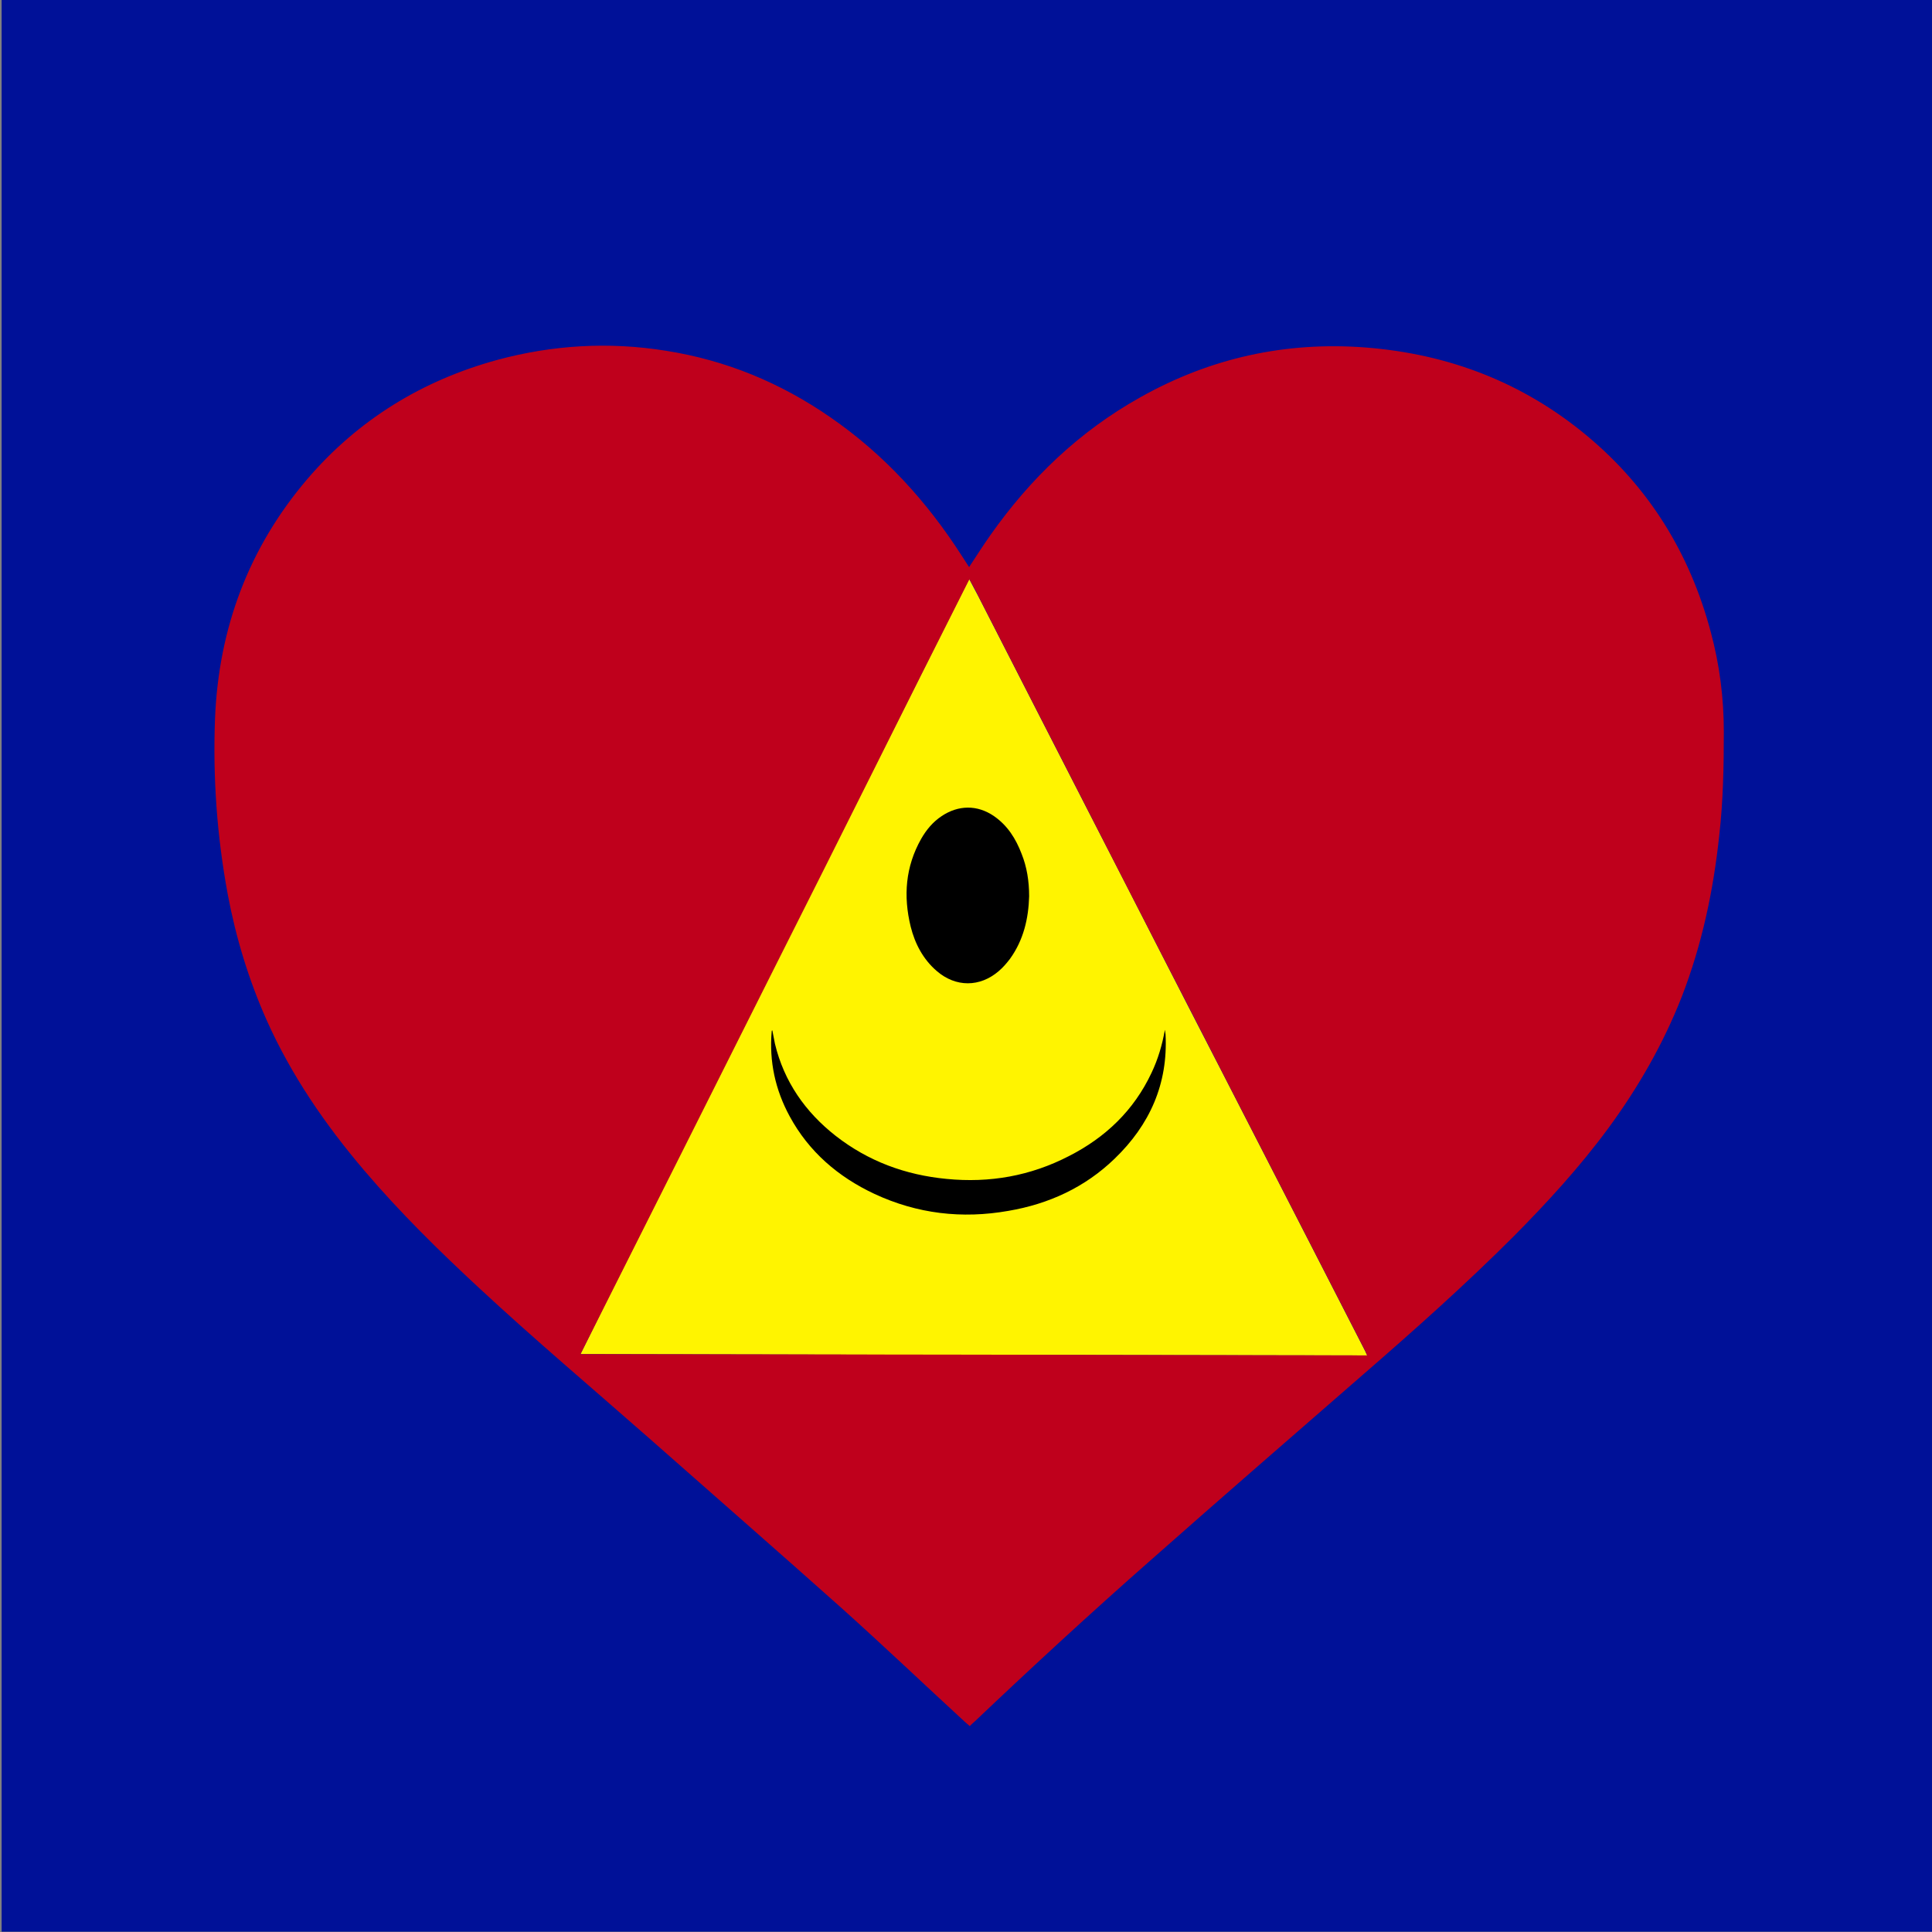 <?xml version="1.0" encoding="utf-8"?>
<!-- Generator: Adobe Illustrator 26.3.1, SVG Export Plug-In . SVG Version: 6.00 Build 0)  -->
<svg version="1.1" xmlns="http://www.w3.org/2000/svg" xmlns:xlink="http://www.w3.org/1999/xlink" x="0px" y="0px"
	 viewBox="0 0 592.1 592.1" style="enable-background:new 0 0 592.1 592.1;" xml:space="preserve">
<rect x="0" y="0" width="592.1" height="592.1" fill="#808080" stroke="none"/>
<style type="text/css">
	.st0{fill:#001198;}
	.st1{fill:#FFF400;}
	.st2{fill:#BF001C;}
</style>
<g id="Layer_2_xA0_Image_00000130619919658479425060000017940910414481614725_">
	<rect x="0.5" y="0" class="st0" width="593.3" height="592"/>
</g>
<g id="Layer_1_xA0_Image_00000113331759805823114980000003755316220637081216_">
</g>
<g id="Layer_1_copy_xA0_Image_00000073680743087958701260000004490221262516620440_">
	<g>
		<path class="st1" d="M419,415.4c-80.4-0.1-160.6-0.2-241.1-0.4c9.9-20.1,19.9-39.8,29.8-59.6c9.9-19.7,19.8-39.5,29.7-59.2
			c9.9-19.8,19.8-39.6,29.8-59.4c9.9-19.7,19.8-39.4,29.8-59.4c1.1,2,1.9,3.7,2.8,5.3c6,11.7,12,23.5,18,35.2c5,9.8,10,19.5,15,29.3
			c7.8,15.2,15.6,30.4,23.4,45.7c6.2,12.1,12.4,24.2,18.6,36.2c9,17.6,18.1,35.2,27.1,52.8c5.5,10.7,11,21.5,16.5,32.2
			C418.6,414.5,418.7,414.8,419,415.4z"/>
		<g>
			<path d="M315.4,274.7c-0.2,6.8-1.7,13.4-5.9,19.2c-1,1.3-2.1,2.6-3.4,3.7c-5.8,5-13.2,5-19,0c-4.2-3.6-6.7-8.4-8-13.6
				c-2.3-9.4-1.6-18.4,3.2-26.9c1.6-2.8,3.6-5.2,6.3-7c5.1-3.4,10.9-3.5,16,0c4.2,2.9,6.7,6.9,8.5,11.6
				C314.7,265.7,315.4,270,315.4,274.7z"/>
			<path d="M236.7,315.8c0.3,1.4,0.5,2.7,0.8,4.1c2.8,11.6,9.3,20.9,18.6,28.2c10,7.8,21.4,12,34,13.2c13.2,1.3,25.7-0.9,37.5-7
				c11.2-5.7,19.9-14,25.3-25.5c2-4.2,3.3-8.6,4.1-13.2c0.1,0.5,0.1,0.9,0.2,1.4c0.8,15.1-4.8,27.7-15.6,38.1
				c-9.1,8.8-20.2,13.9-32.6,16c-14.2,2.5-27.9,0.9-41-5.2c-11.1-5.2-20.1-12.9-26-23.8c-4.4-8.1-6.3-16.8-5.5-26
				c0-0.1,0-0.2,0.1-0.3C236.6,315.8,236.7,315.8,236.7,315.8z"/>
		</g>
		<g>
			<path class="st2" d="M297,173.8c2.3-3.5,4.4-6.8,6.6-9.9c12.2-17.3,27.2-31.7,45.8-42.1c21.5-12.1,44.6-17.2,69.2-15.3
				c25.4,2,48.1,10.7,67.7,27c19.1,15.9,31.6,36.1,38,60.2c2.7,10,4,20.2,4,30.6c0,10.6-0.2,21.2-1.4,31.7
				c-1.8,17-5.3,33.5-11.5,49.5c-5.7,14.5-13.4,27.9-22.6,40.4c-8.7,11.8-18.6,22.6-28.9,33c-14.8,14.8-30.4,28.7-46.2,42.4
				c-21.7,18.9-43.5,37.8-65.1,56.9c-18.3,16.1-36.2,32.6-53.9,49.4c-0.5,0.4-1,0.9-1.5,1.4c-0.6-0.5-1-0.9-1.5-1.3
				C283,516,270.7,504.3,258,492.9c-19.5-17.4-39.2-34.6-58.8-51.9c-17.5-15.4-35.4-30.5-52.4-46.3c-12.3-11.4-24.2-23.1-35.1-35.9
				c-12-14.1-22.4-29.2-30-46.2c-5.5-12.4-9.4-25.2-11.9-38.5c-3.3-17.8-4.6-35.8-3.9-53.9c1.1-27.6,10.3-52.3,28.3-73.4
				c15.6-18.2,35.2-30.2,58.2-36.5c17-4.6,34.3-5.6,51.7-2.8c18.4,2.9,35.1,9.8,50.4,20.4c16.4,11.3,29.6,25.8,40.3,42.5
				C295.5,171.5,296.2,172.6,297,173.8z M177.9,415c80.5,0.1,160.7,0.2,241.1,0.4c-0.3-0.6-0.4-0.9-0.5-1.2
				c-5.5-10.7-11-21.5-16.5-32.2c-9-17.6-18.1-35.2-27.1-52.8c-6.2-12.1-12.4-24.2-18.6-36.2c-7.8-15.2-15.6-30.4-23.4-45.7
				c-5-9.8-10-19.5-15-29.3c-6-11.7-12-23.5-18-35.2c-0.8-1.7-1.7-3.3-2.8-5.3c-10.1,20-20,39.7-29.8,59.4
				c-9.9,19.8-19.8,39.6-29.8,59.4c-9.9,19.7-19.8,39.5-29.7,59.2"/>
		</g>
	</g>
</g>
</svg>
